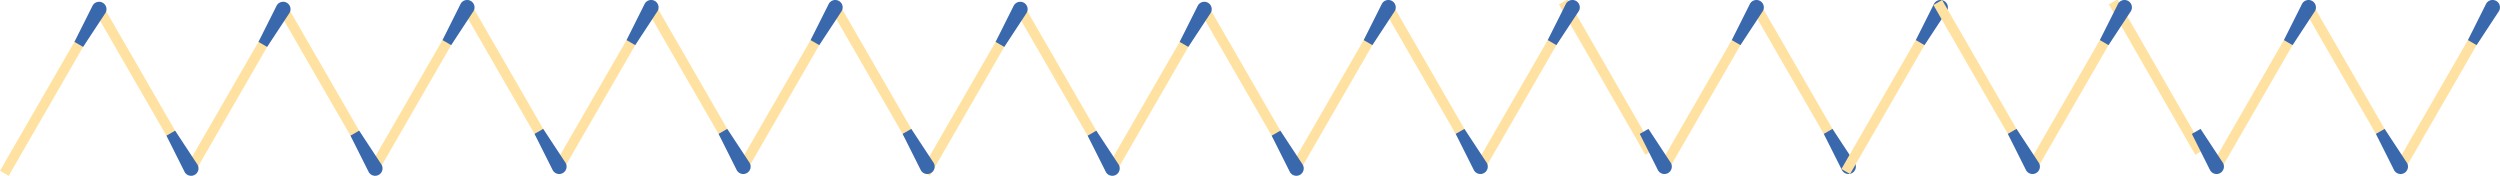 <svg id="Layer_1" data-name="Layer 1" xmlns="http://www.w3.org/2000/svg" viewBox="0 0 3429.43 241.14"><defs><style>.cls-1{fill:#ffe2a1;}.cls-2{fill:#3a68ad;}</style></defs><title>Fosforos_V_3f</title><rect class="cls-1" x="3341.72" y="14.03" width="13.75" height="237.11" transform="translate(514.92 -1656.53) rotate(30)"/><path class="cls-2" d="M3397.34,61.9,3385.44,55l25-49.94a10.16,10.16,0,0,1,13.87-3.72h0a10.15,10.15,0,0,1,3.71,13.86Z"/><rect class="cls-1" x="2458.11" y="-12.45" width="13.75" height="237.11" transform="translate(4652.79 -1034.49) rotate(150)"/><path class="cls-2" d="M2501.83,183.67l11.91-6.87,30.72,46.67a10.14,10.14,0,0,1-3.71,13.86h0a10.14,10.14,0,0,1-13.86-3.71Z"/><rect class="cls-1" x="2331.88" y="14.03" width="13.75" height="237.11" transform="translate(379.63 -1151.61) rotate(30)"/><path class="cls-2" d="M2387.5,61.9,2375.6,55l25.05-49.94a10.15,10.15,0,0,1,13.87-3.72h0a10.15,10.15,0,0,1,3.71,13.86Z"/><rect class="cls-1" x="2205.65" y="-12.45" width="13.75" height="237.11" transform="matrix(-0.87, 0.5, -0.5, -0.87, 4181.68, -908.26)"/><path class="cls-2" d="M2249.37,183.67l11.9-6.87L2292,223.47a10.15,10.15,0,0,1-3.71,13.86h0a10.15,10.15,0,0,1-13.87-3.71Z"/><rect class="cls-1" x="2079.42" y="14.03" width="13.75" height="237.11" transform="translate(345.8 -1025.38) rotate(30)"/><path class="cls-2" d="M2135,61.9,2123.13,55l25.06-49.94a10.14,10.14,0,0,1,13.86-3.72h0a10.14,10.14,0,0,1,3.72,13.86Z"/><rect class="cls-1" x="3215.5" y="-12.45" width="13.75" height="237.11" transform="translate(6066.08 -1413.18) rotate(150)"/><path class="cls-2" d="M3259.21,183.67l11.91-6.87,30.73,46.67a10.15,10.15,0,0,1-3.72,13.86h0a10.14,10.14,0,0,1-13.86-3.71Z"/><rect class="cls-1" x="3089.26" y="14.03" width="13.75" height="237.11" transform="translate(481.09 -1530.3) rotate(30)"/><path class="cls-2" d="M3144.89,61.9,3133,55,3158,5.08a10.16,10.16,0,0,1,13.87-3.72h0a10.15,10.15,0,0,1,3.71,13.86Z"/><rect class="cls-1" x="2963.03" y="-12.45" width="13.75" height="237.11" transform="matrix(-0.87, 0.5, -0.5, -0.87, 5594.97, -1286.95)"/><path class="cls-2" d="M3006.75,183.67l11.91-6.87,30.72,46.67a10.15,10.15,0,0,1-3.71,13.86h0a10.15,10.15,0,0,1-13.87-3.71Z"/><rect class="cls-1" x="2836.8" y="14.03" width="13.75" height="237.11" transform="translate(447.27 -1404.07) rotate(30)"/><path class="cls-2" d="M2892.42,61.9,2880.51,55l25.06-49.94a10.14,10.14,0,0,1,13.86-3.72h0a10.14,10.14,0,0,1,3.72,13.86Z"/><rect class="cls-1" x="2584.33" y="14.03" width="13.75" height="237.11" transform="translate(413.45 -1277.84) rotate(30)"/><path class="cls-2" d="M2640,61.9,2628.05,55l25.06-49.94A10.14,10.14,0,0,1,2667,1.36h0a10.14,10.14,0,0,1,3.71,13.86Z"/><rect class="cls-1" x="1953.19" y="-12.45" width="13.75" height="237.11" transform="translate(3710.58 -782.03) rotate(150)"/><path class="cls-2" d="M1996.9,183.67l11.91-6.87,30.73,46.67a10.14,10.14,0,0,1-3.72,13.86h0a10.14,10.14,0,0,1-13.86-3.71Z"/><rect class="cls-1" x="1826.95" y="14.03" width="13.75" height="237.11" transform="translate(311.98 -899.15) rotate(30)"/><path class="cls-2" d="M1882.58,61.9,1870.67,55l25.06-49.94a10.14,10.14,0,0,1,13.86-3.72h0a10.14,10.14,0,0,1,3.71,13.86Z"/><rect class="cls-1" x="1700.72" y="-10" width="13.75" height="237.11" transform="translate(3240.7 -651.23) rotate(150)"/><path class="cls-2" d="M1744.44,186.12l11.91-6.88,30.72,46.67a10.16,10.16,0,0,1-3.71,13.87h0a10.16,10.16,0,0,1-13.87-3.72Z"/><rect class="cls-1" x="1574.49" y="16.47" width="13.75" height="237.11" transform="translate(279.38 -772.59) rotate(30)"/><path class="cls-2" d="M1630.11,64.34l-11.91-6.88,25.06-49.94a10.15,10.15,0,0,1,13.86-3.72h0a10.16,10.16,0,0,1,3.72,13.87Z"/><rect class="cls-1" x="1448.26" y="-10" width="13.75" height="237.11" transform="translate(2769.59 -525) rotate(150)"/><path class="cls-2" d="M1492,186.12l11.91-6.88,30.73,46.67a10.16,10.16,0,0,1-3.72,13.87h0a10.14,10.14,0,0,1-13.86-3.72Z"/><rect class="cls-1" x="1322.02" y="16.47" width="13.75" height="237.11" transform="translate(245.55 -646.36) rotate(30)"/><path class="cls-2" d="M1377.65,64.34l-11.91-6.88,25-49.94a10.16,10.16,0,0,1,13.87-3.72h0a10.16,10.16,0,0,1,3.71,13.87Z"/><rect class="cls-1" x="1194.45" y="-12.45" width="13.75" height="237.11" transform="translate(2294.76 -402.66) rotate(150)"/><path class="cls-2" d="M1238.17,183.67l11.9-6.87,30.73,46.67a10.15,10.15,0,0,1-3.71,13.86h0a10.15,10.15,0,0,1-13.87-3.71Z"/><rect class="cls-1" x="1068.22" y="14.03" width="13.75" height="237.11" transform="translate(210.33 -519.78) rotate(30)"/><path class="cls-2" d="M1123.84,61.9,1111.93,55,1137,5.08a10.14,10.14,0,0,1,13.86-3.72h0a10.14,10.14,0,0,1,3.72,13.86Z"/><rect class="cls-1" x="941.99" y="-12.45" width="13.75" height="237.11" transform="translate(1823.65 -276.43) rotate(150)"/><path class="cls-2" d="M985.7,183.67l11.91-6.87,30.73,46.67a10.14,10.14,0,0,1-3.72,13.86h0a10.14,10.14,0,0,1-13.86-3.71Z"/><rect class="cls-1" x="815.75" y="14.03" width="13.75" height="237.11" transform="translate(176.5 -393.55) rotate(30)"/><path class="cls-2" d="M871.38,61.9,859.47,55l25-49.94a10.16,10.16,0,0,1,13.87-3.72h0a10.15,10.15,0,0,1,3.71,13.86Z"/><rect class="cls-1" x="689.52" y="-12.45" width="13.75" height="237.11" transform="translate(1352.55 -150.19) rotate(150)"/><path class="cls-2" d="M733.24,183.67l11.91-6.87,30.72,46.67a10.14,10.14,0,0,1-3.71,13.86h0a10.14,10.14,0,0,1-13.86-3.71Z"/><rect class="cls-1" x="563.29" y="14.03" width="13.75" height="237.11" transform="translate(142.68 -267.32) rotate(30)"/><path class="cls-2" d="M618.91,61.9,607,55l25-49.94a10.14,10.14,0,0,1,13.86-3.72h0a10.14,10.14,0,0,1,3.72,13.86Z"/><rect class="cls-1" x="437.06" y="-10" width="13.75" height="237.11" transform="translate(882.67 -19.4) rotate(150)"/><path class="cls-2" d="M480.77,186.12l11.91-6.88,30.73,46.67a10.16,10.16,0,0,1-3.72,13.87h0a10.14,10.14,0,0,1-13.86-3.72Z"/><rect class="cls-1" x="310.82" y="16.47" width="13.75" height="237.11" transform="translate(110.08 -140.76) rotate(30)"/><path class="cls-2" d="M366.45,64.34l-11.91-6.88L379.6,7.52A10.15,10.15,0,0,1,393.46,3.8h0a10.15,10.15,0,0,1,3.71,13.87Z"/><rect class="cls-1" x="184.59" y="-10" width="13.75" height="237.11" transform="translate(411.56 106.83) rotate(150)"/><path class="cls-2" d="M228.31,186.12l11.91-6.88,30.72,46.67a10.16,10.16,0,0,1-3.71,13.87h0a10.16,10.16,0,0,1-13.87-3.72Z"/><rect class="cls-1" x="58.36" y="16.47" width="13.75" height="237.11" transform="translate(76.25 -14.53) rotate(30)"/><path class="cls-2" d="M114,64.34l-11.91-6.88L127.13,7.52A10.15,10.15,0,0,1,141,3.8h0a10.16,10.16,0,0,1,3.72,13.87Z"/><rect class="cls-1" x="2710.57" y="-12.45" width="13.75" height="237.11" transform="translate(5123.87 -1160.72) rotate(150)"/><path class="cls-2" d="M2754.29,183.67l11.9-6.87,30.73,46.67a10.14,10.14,0,0,1-3.72,13.86h0a10.14,10.14,0,0,1-13.86-3.71Z"/></svg>